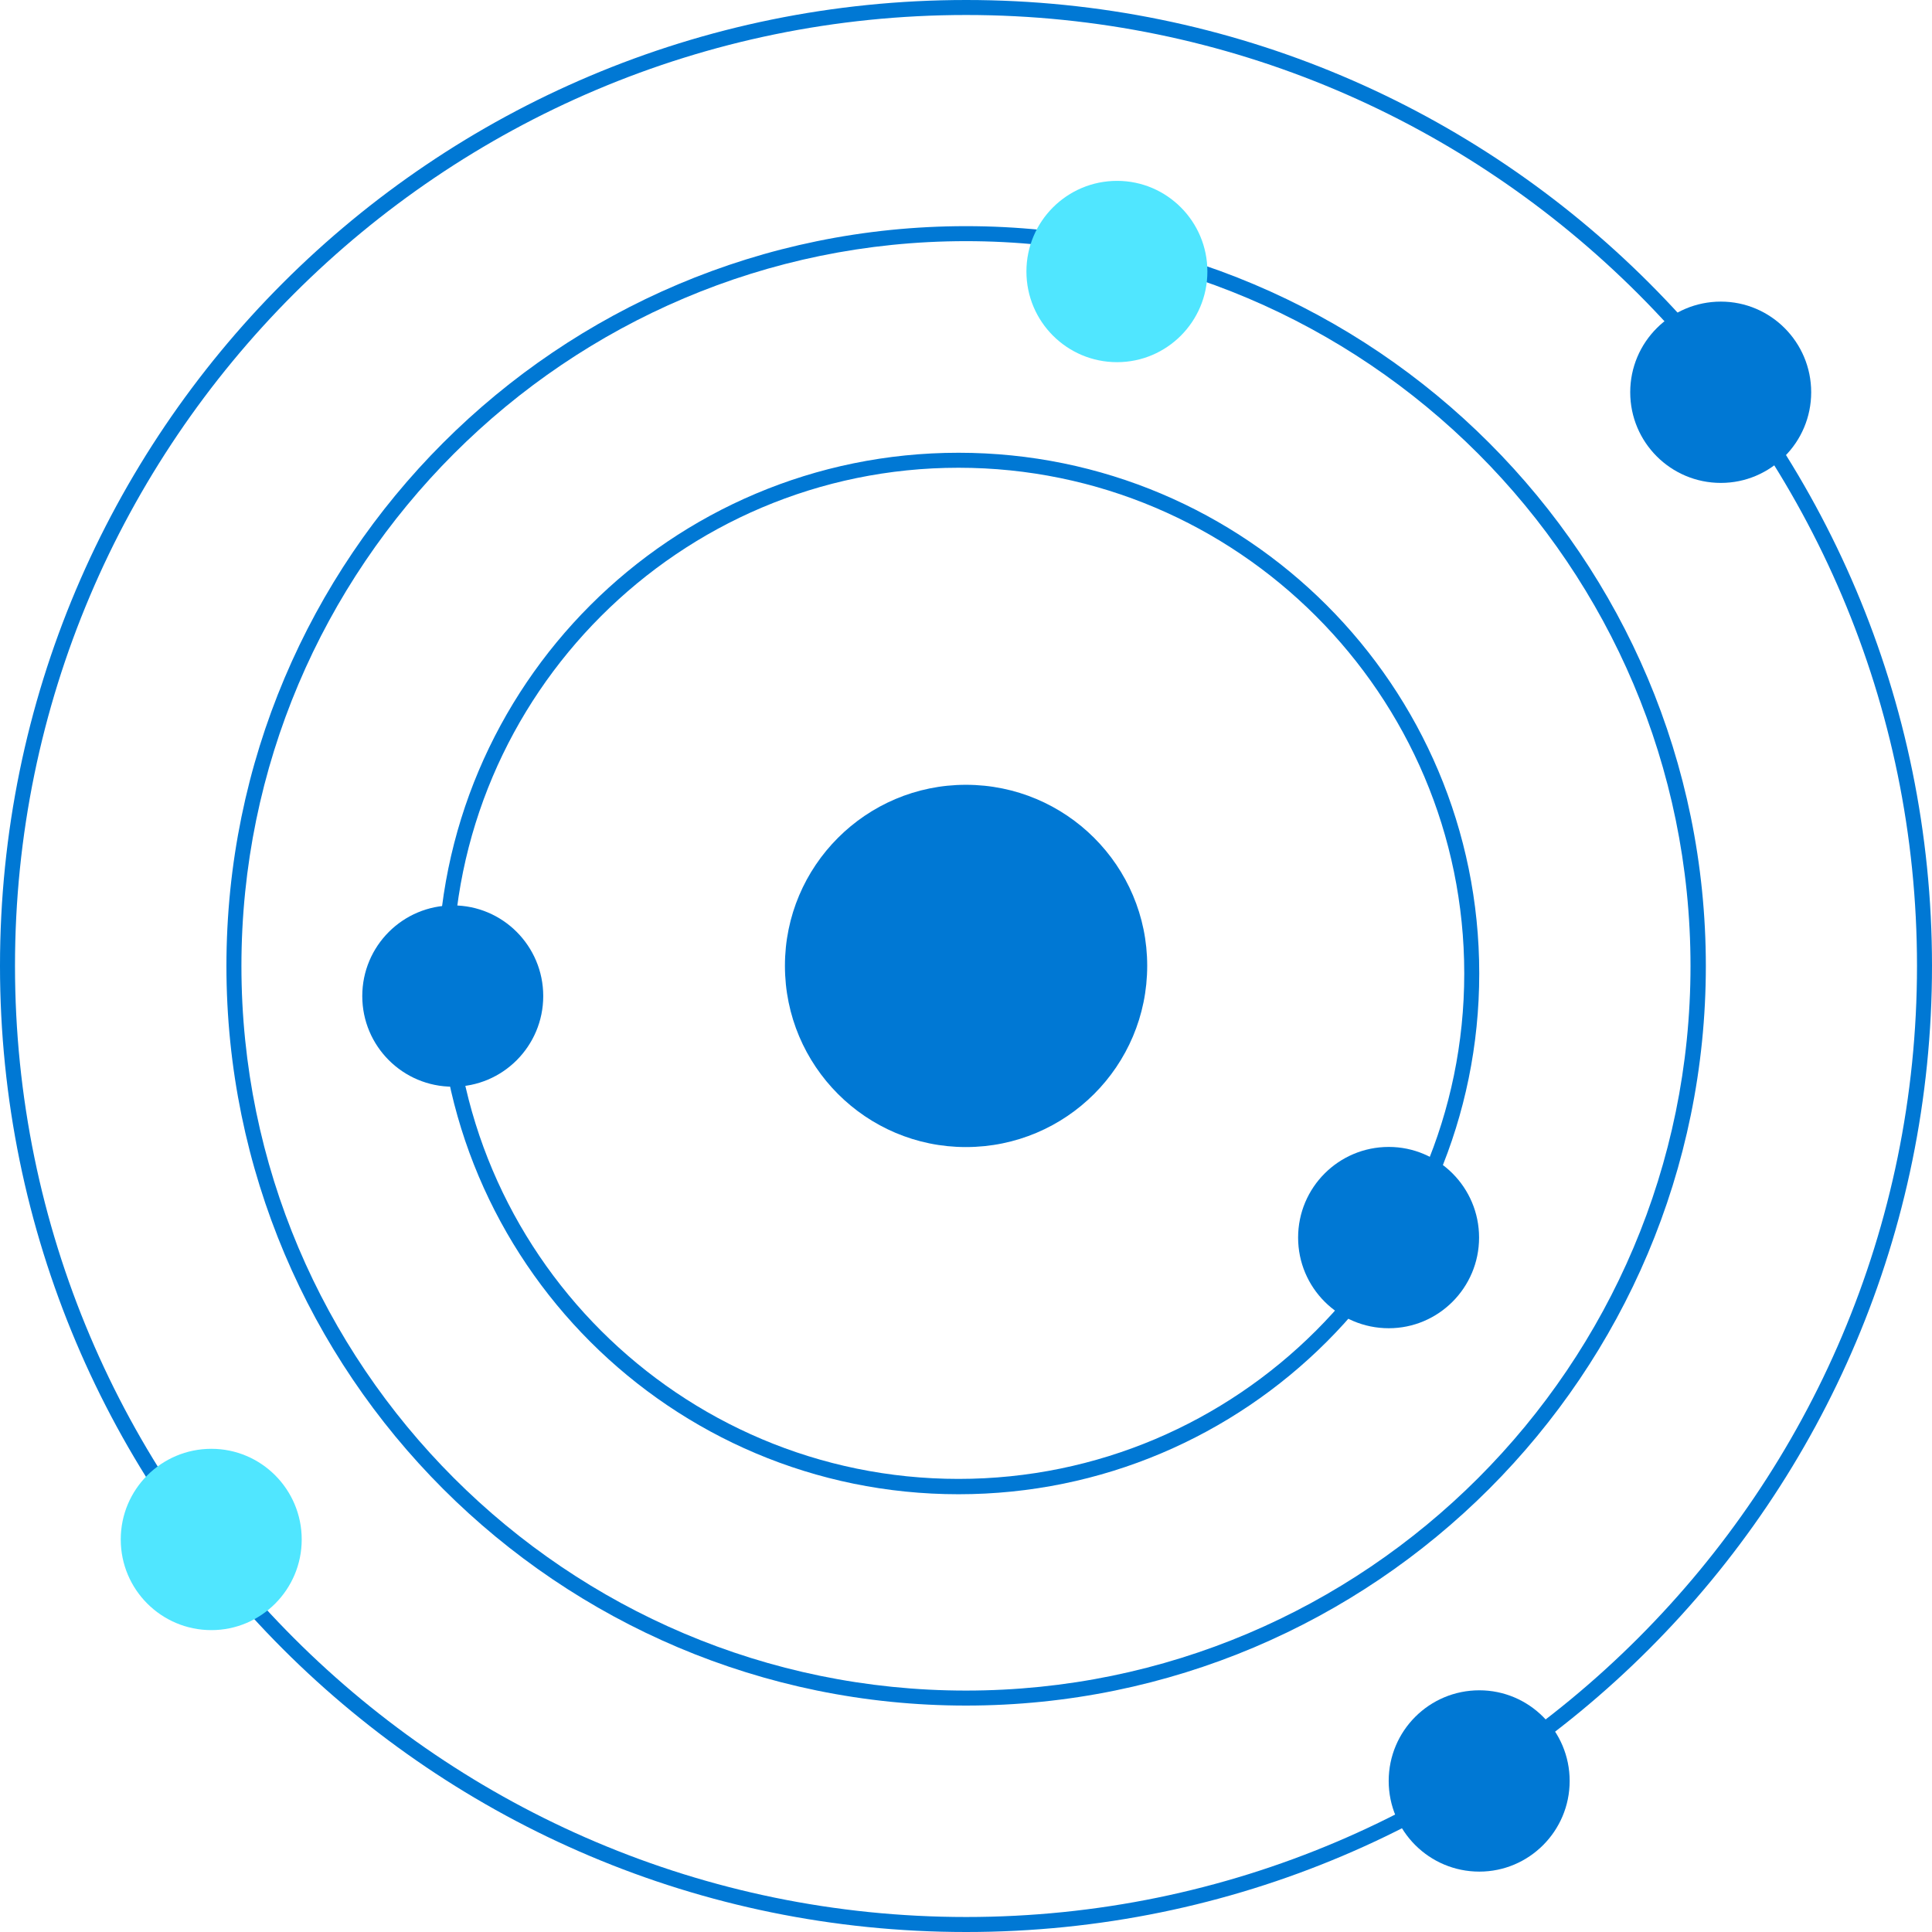 <?xml version="1.0" encoding="UTF-8" standalone="no"?>
<!-- Generated by Microsoft Visio, SVG Export Cognitive Services Health and Life Science.svg Page-1 -->

<svg
   xmlns:dc="http://purl.org/dc/elements/1.1/"
   xmlns:cc="http://creativecommons.org/ns#"
   xmlns:rdf="http://www.w3.org/1999/02/22-rdf-syntax-ns#"
   xmlns:svg="http://www.w3.org/2000/svg"
   xmlns="http://www.w3.org/2000/svg"
   xmlns:sodipodi="http://sodipodi.sourceforge.net/DTD/sodipodi-0.dtd"
   xmlns:inkscape="http://www.inkscape.org/namespaces/inkscape"
   width="56.69"
   height="56.69"
   viewBox="0 0 56.69 56.69"
   xml:space="preserve"
   class="st3"
   version="1.1"
   id="svg61"
   sodipodi:docname="Cognitive Services Health and Life Science.svg"
   style="font-size:12px;overflow:visible;color-interpolation-filters:sRGB;fill:none;fill-rule:evenodd;stroke-linecap:square;stroke-miterlimit:3"
   inkscape:version="0.92.5 (2060ec1f9f, 2020-04-08)"><defs
   id="defs65" /><sodipodi:namedview
   pagecolor="#ffffff"
   bordercolor="#666666"
   borderopacity="1"
   objecttolerance="10"
   gridtolerance="10"
   guidetolerance="10"
   inkscape:pageopacity="0"
   inkscape:pageshadow="2"
   inkscape:window-width="640"
   inkscape:window-height="480"
   id="namedview63"
   showgrid="false"
   inkscape:zoom="2.4325408"
   inkscape:cx="28.34647"
   inkscape:cy="14.495351"
   inkscape:window-x="0"
   inkscape:window-y="0"
   inkscape:window-maximized="0"
   inkscape:current-layer="svg61" />
	<style
   type="text/css"
   id="style2">
	<![CDATA[
		.st1 {fill:#0078d4;stroke:none;stroke-linecap:butt;stroke-width:6.309}
		.st2 {fill:#50e6ff;stroke:none;stroke-linecap:butt;stroke-width:6.309}
		.st3 {fill:none;fill-rule:evenodd;font-size:12px;overflow:visible;stroke-linecap:square;stroke-miterlimit:3}
	]]>
	</style>

	<g
   id="g59"
   transform="translate(-6.309,-6.314)">
		<title
   id="title4">Page-1</title>
		<g
   id="group6815-1"
   transform="translate(6.309,-34.016)">
			<title
   id="title6">Cognitive Services Health and Life Science</title>
			<g
   id="shape6816-2">
				<title
   id="title8">Sheet.6816</title>
				<path
   d="M 28.35,40.33 C 12.69,40.33 0,53.02 0,68.67 0,84.33 12.69,97.02 28.35,97.02 44,97.02 56.69,84.33 56.69,68.67 56.69,53.02 44,40.33 28.35,40.33 Z m 0,0.44 c 15.38,0 27.9,12.52 27.9,27.9 0,15.39 -12.52,27.91 -27.9,27.91 -15.39,0 -27.91,-12.52 -27.91,-27.91 0,-15.38 12.52,-27.9 27.91,-27.9 z"
   class="st1"
   id="path10"
   inkscape:connector-curvature="0"
   style="fill:#0078d4;stroke:none;stroke-width:6.309;stroke-linecap:butt" />
			</g>
			<g
   id="shape6817-4"
   transform="translate(6.644,-6.644)">
				<title
   id="title13">Sheet.6817</title>
				<path
   d="M 21.7,53.61 C 9.72,53.61 0,63.33 0,75.32 c 0,11.98 9.72,21.7 21.7,21.7 11.99,0 21.71,-9.72 21.71,-21.7 0,-11.99 -9.72,-21.71 -21.71,-21.71 z m 0,0.44 c 11.73,0 21.26,9.54 21.26,21.27 0,11.72 -9.53,21.26 -21.26,21.26 C 9.98,96.58 0.44,87.04 0.44,75.32 0.44,63.59 9.98,54.05 21.7,54.05 Z"
   class="st1"
   id="path15"
   inkscape:connector-curvature="0"
   style="fill:#0078d4;stroke:none;stroke-width:6.309;stroke-linecap:butt" />
			</g>
			<g
   id="shape6818-6"
   transform="translate(12.845,-12.845)">
				<title
   id="title18">Sheet.6818</title>
				<path
   d="M 15.28,66.46 C 6.84,66.46 0,73.3 0,81.74 c 0,8.44 6.84,15.28 15.28,15.28 8.44,0 15.28,-6.84 15.28,-15.28 0,-8.44 -6.84,-15.28 -15.28,-15.28 z m 0,0.44 c 8.18,0 14.84,6.66 14.84,14.84 0,8.18 -6.66,14.83 -14.84,14.83 C 7.1,96.57 0.44,89.92 0.44,81.74 0.44,73.56 7.1,66.9 15.28,66.9 Z"
   class="st1"
   id="path20"
   inkscape:connector-curvature="0"
   style="fill:#0078d4;stroke:none;stroke-width:6.309;stroke-linecap:butt" />
			</g>
			<g
   id="shape6819-8"
   transform="translate(23.032,-23.032)">
				<title
   id="title23">Sheet.6819</title>
				<path
   d="m 10.63,91.7 c 0,2.94 -2.38,5.32 -5.32,5.32 C 2.38,97.02 0,94.64 0,91.7 c 0,-2.93 2.38,-5.31 5.31,-5.31 2.94,0 5.32,2.38 5.32,5.31 z"
   class="st1"
   id="path25"
   inkscape:connector-curvature="0"
   style="fill:#0078d4;stroke:none;stroke-width:6.309;stroke-linecap:butt" />
			</g>
			<g
   id="shape6820-10"
   transform="translate(38.09,-17.716)">
				<title
   id="title28">Sheet.6820</title>
				<path
   d="m 5.31,94.36 c 0,1.47 -1.19,2.66 -2.65,2.66 C 1.19,97.02 0,95.83 0,94.36 0,92.89 1.19,91.7 2.66,91.7 c 1.46,0 2.65,1.19 2.65,2.66 z"
   class="st1"
   id="path30"
   inkscape:connector-curvature="0"
   style="fill:#0078d4;stroke:none;stroke-width:6.309;stroke-linecap:butt" />
			</g>
			<g
   id="shape6821-12"
   transform="translate(10.63,-24.803)">
				<title
   id="title33">Sheet.6821</title>
				<path
   d="m 5.31,94.36 c 0,1.47 -1.19,2.66 -2.65,2.66 C 1.19,97.02 0,95.83 0,94.36 0,92.89 1.19,91.7 2.66,91.7 c 1.46,0 2.65,1.19 2.65,2.66 z"
   class="st1"
   id="path35"
   inkscape:connector-curvature="0"
   style="fill:#0078d4;stroke:none;stroke-width:6.309;stroke-linecap:butt" />
			</g>
			<g
   id="shape6822-14"
   transform="translate(30.118,-46.063)">
				<title
   id="title38">Sheet.6822</title>
				<path
   d="m 5.31,94.36 c 0,1.47 -1.19,2.66 -2.65,2.66 C 1.19,97.02 0,95.83 0,94.36 0,92.89 1.19,91.7 2.66,91.7 c 1.46,0 2.65,1.19 2.65,2.66 z"
   class="st2"
   id="path40"
   inkscape:connector-curvature="0"
   style="fill:#50e6ff;stroke:none;stroke-width:6.309;stroke-linecap:butt" />
			</g>
			<g
   id="shape6823-16"
   transform="translate(40.748,-1.772)">
				<title
   id="title43">Sheet.6823</title>
				<path
   d="m 5.31,94.36 c 0,1.47 -1.19,2.66 -2.65,2.66 C 1.19,97.02 0,95.83 0,94.36 0,92.89 1.19,91.7 2.66,91.7 c 1.46,0 2.65,1.19 2.65,2.66 z"
   class="st1"
   id="path45"
   inkscape:connector-curvature="0"
   style="fill:#0078d4;stroke:none;stroke-width:6.309;stroke-linecap:butt" />
			</g>
			<g
   id="shape6824-18"
   transform="translate(3.543,-8.858)">
				<title
   id="title48">Sheet.6824</title>
				<path
   d="m 5.31,94.36 c 0,1.47 -1.19,2.66 -2.65,2.66 C 1.19,97.02 0,95.83 0,94.36 0,92.89 1.19,91.7 2.66,91.7 c 1.46,0 2.65,1.19 2.65,2.66 z"
   class="st2"
   id="path50"
   inkscape:connector-curvature="0"
   style="fill:#50e6ff;stroke:none;stroke-width:6.309;stroke-linecap:butt" />
			</g>
			<g
   id="shape6825-20"
   transform="translate(47.835,-42.52)">
				<title
   id="title53">Sheet.6825</title>
				<path
   d="m 5.31,94.36 c 0,1.47 -1.19,2.66 -2.65,2.66 C 1.19,97.02 0,95.83 0,94.36 0,92.89 1.19,91.7 2.66,91.7 c 1.46,0 2.65,1.19 2.65,2.66 z"
   class="st1"
   id="path55"
   inkscape:connector-curvature="0"
   style="fill:#0078d4;stroke:none;stroke-width:6.309;stroke-linecap:butt" />
			</g>
		</g>
	</g>
</svg>
